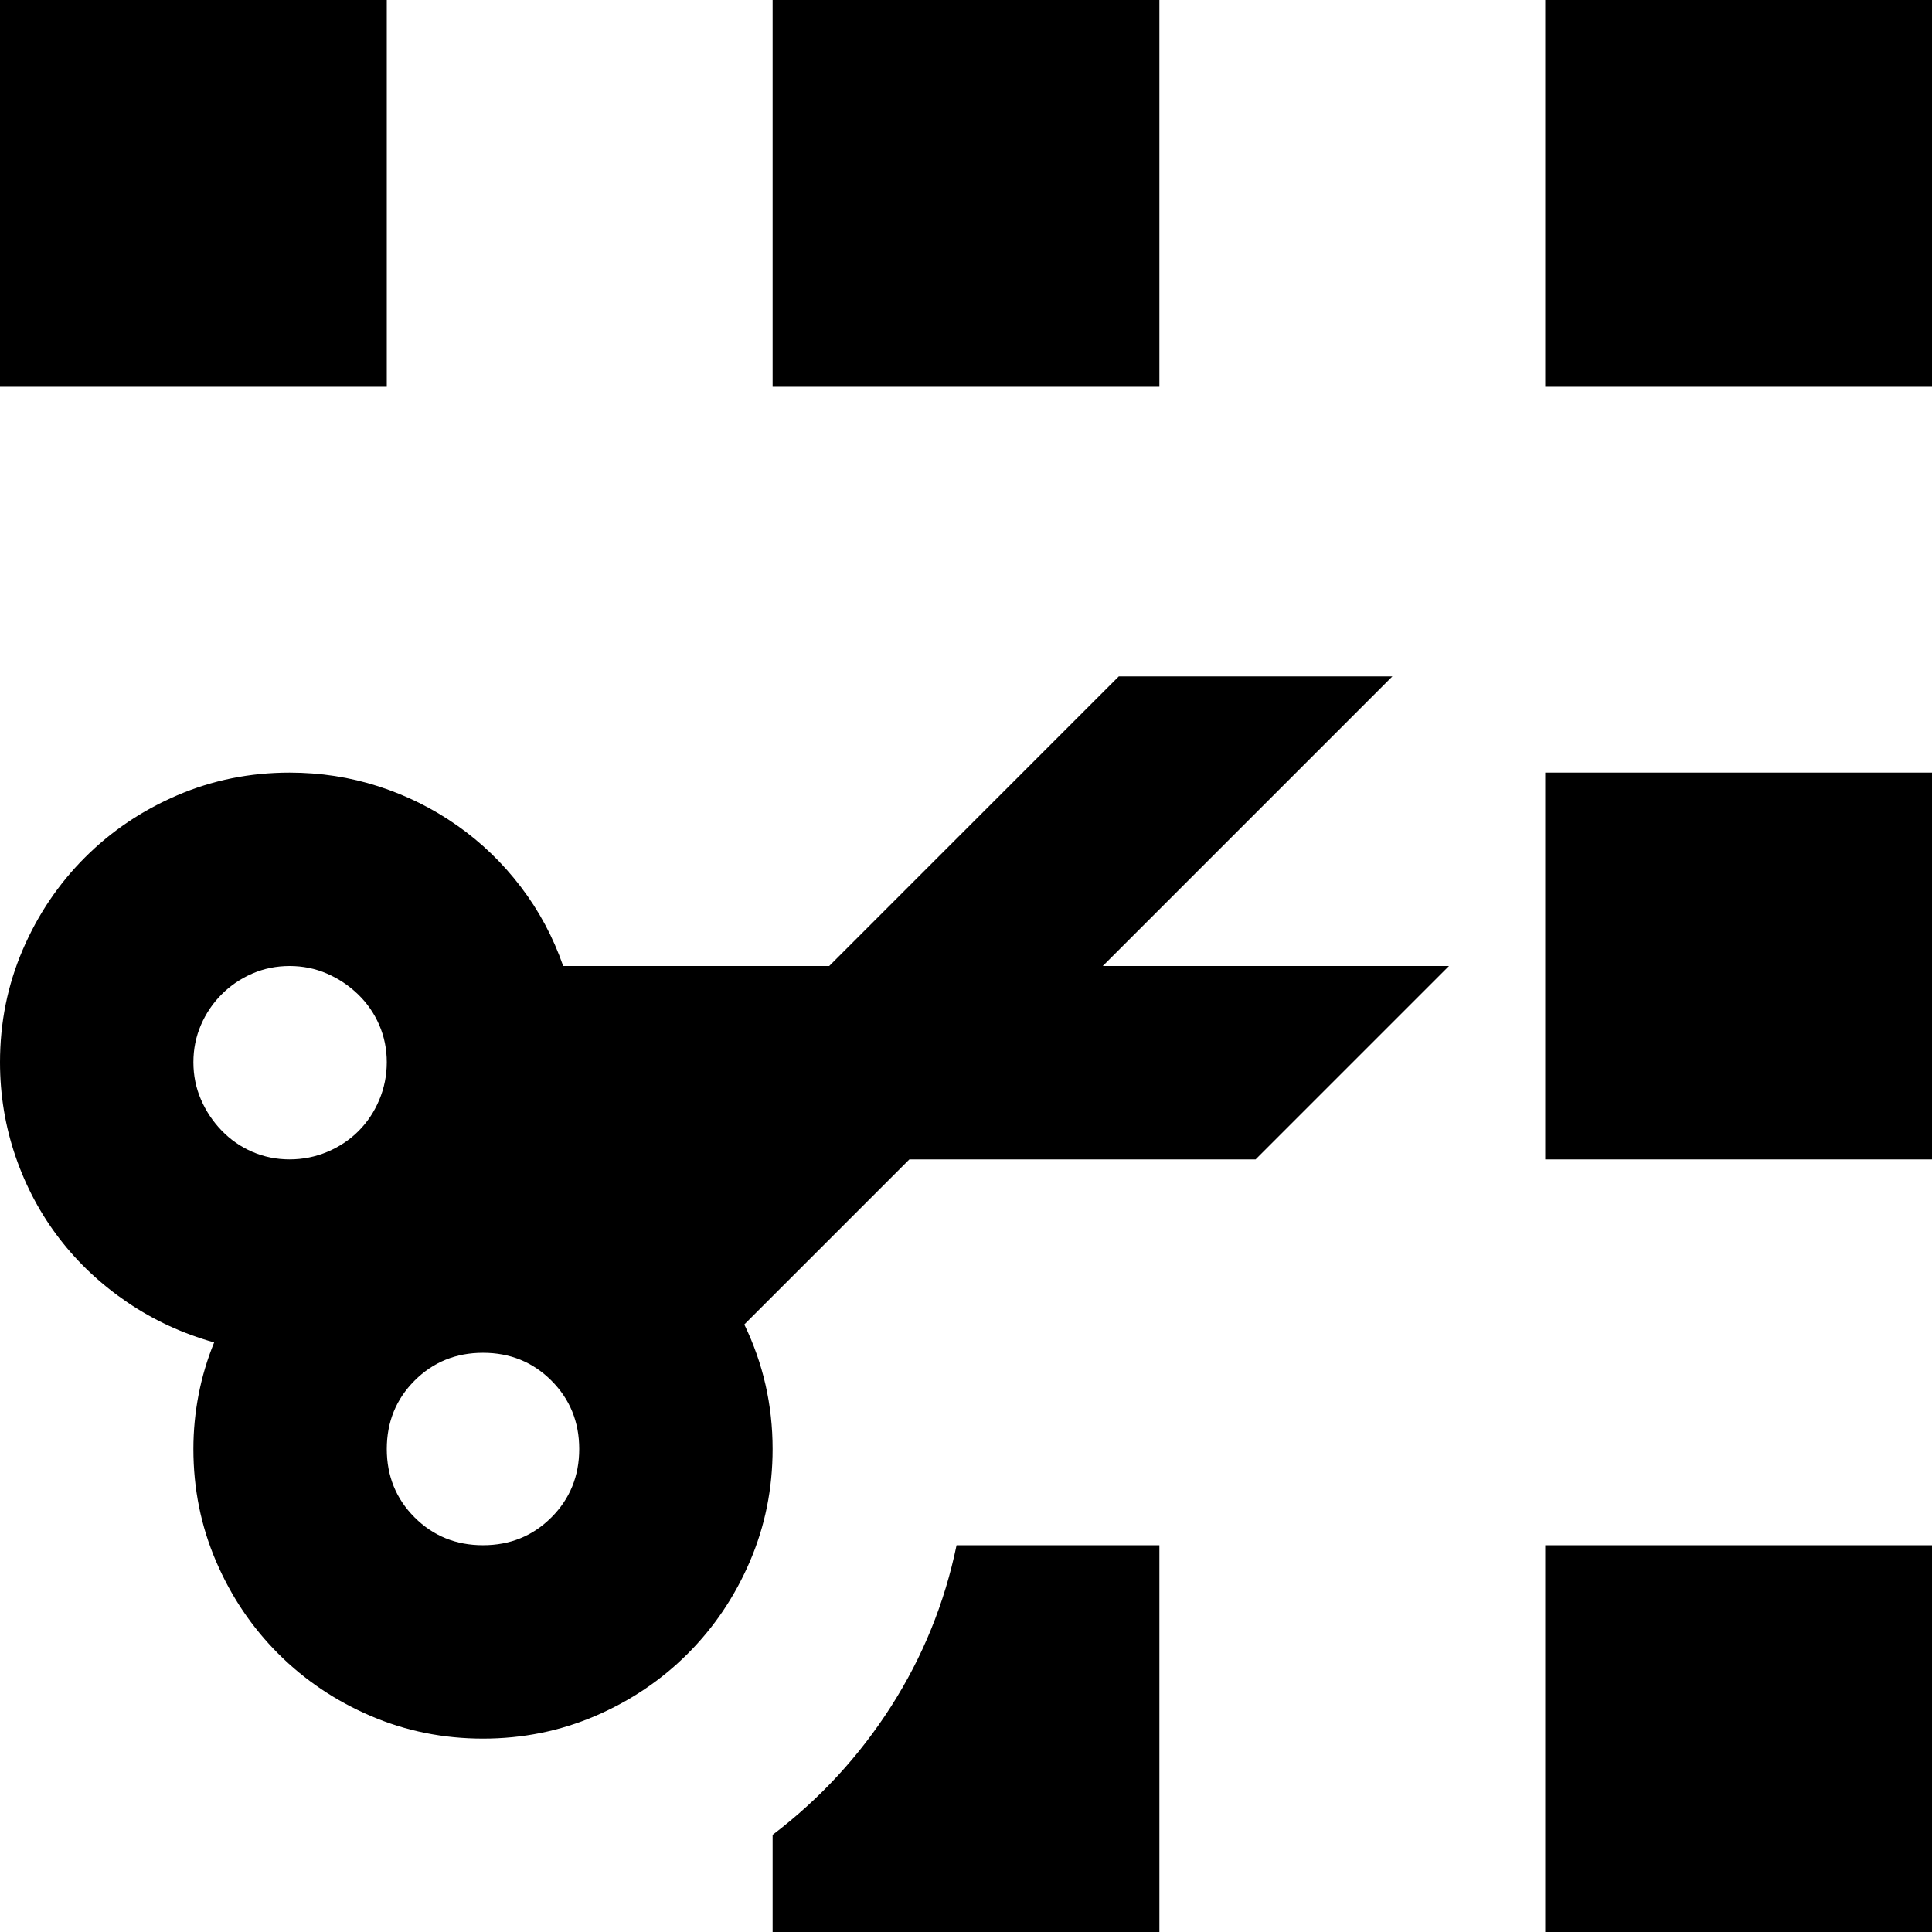 <svg xmlns="http://www.w3.org/2000/svg" viewBox="0 0 2048 2048" height="1em" width="1em">
  <path d="M1169 1024h367l-205 205H964l-175 175q30 62 30 132 0 63-24 119t-66 98-98 66-119 24-119-24-98-66-66-98-24-119q0-29 5.5-57.5T227 1423q-50-14-92-42.5T63 1313t-46.5-87T0 1126q0-63 24-119t66-98 98-66 119-24q49 0 94 14.5t83.5 41.5 67.5 65 45 84h282l307-307h290zM410 410H0V0h410v410zm1228 1228h410v410h-410v-410zm0-819h410v410h-410V819zm-409-409H819V0h410v410zM2048 0v410h-410V0h410zM819 1945q75-57 125.5-136t69.5-171h215v410H819v-103zm-512-716q21 0 40-8t33-22 22-33 8-40-8-39.5-22.5-32.5-33-22-39.5-8-39.5 8-32.5 22-22 32.5-8 39.5 8 39.5 22 33 32.5 22.5 39.5 8zm205 409q43 0 72.5-29.5T614 1536t-29.5-72.5T512 1434t-72.5 29.5T410 1536t29.5 72.5T512 1638z"/>
</svg>
